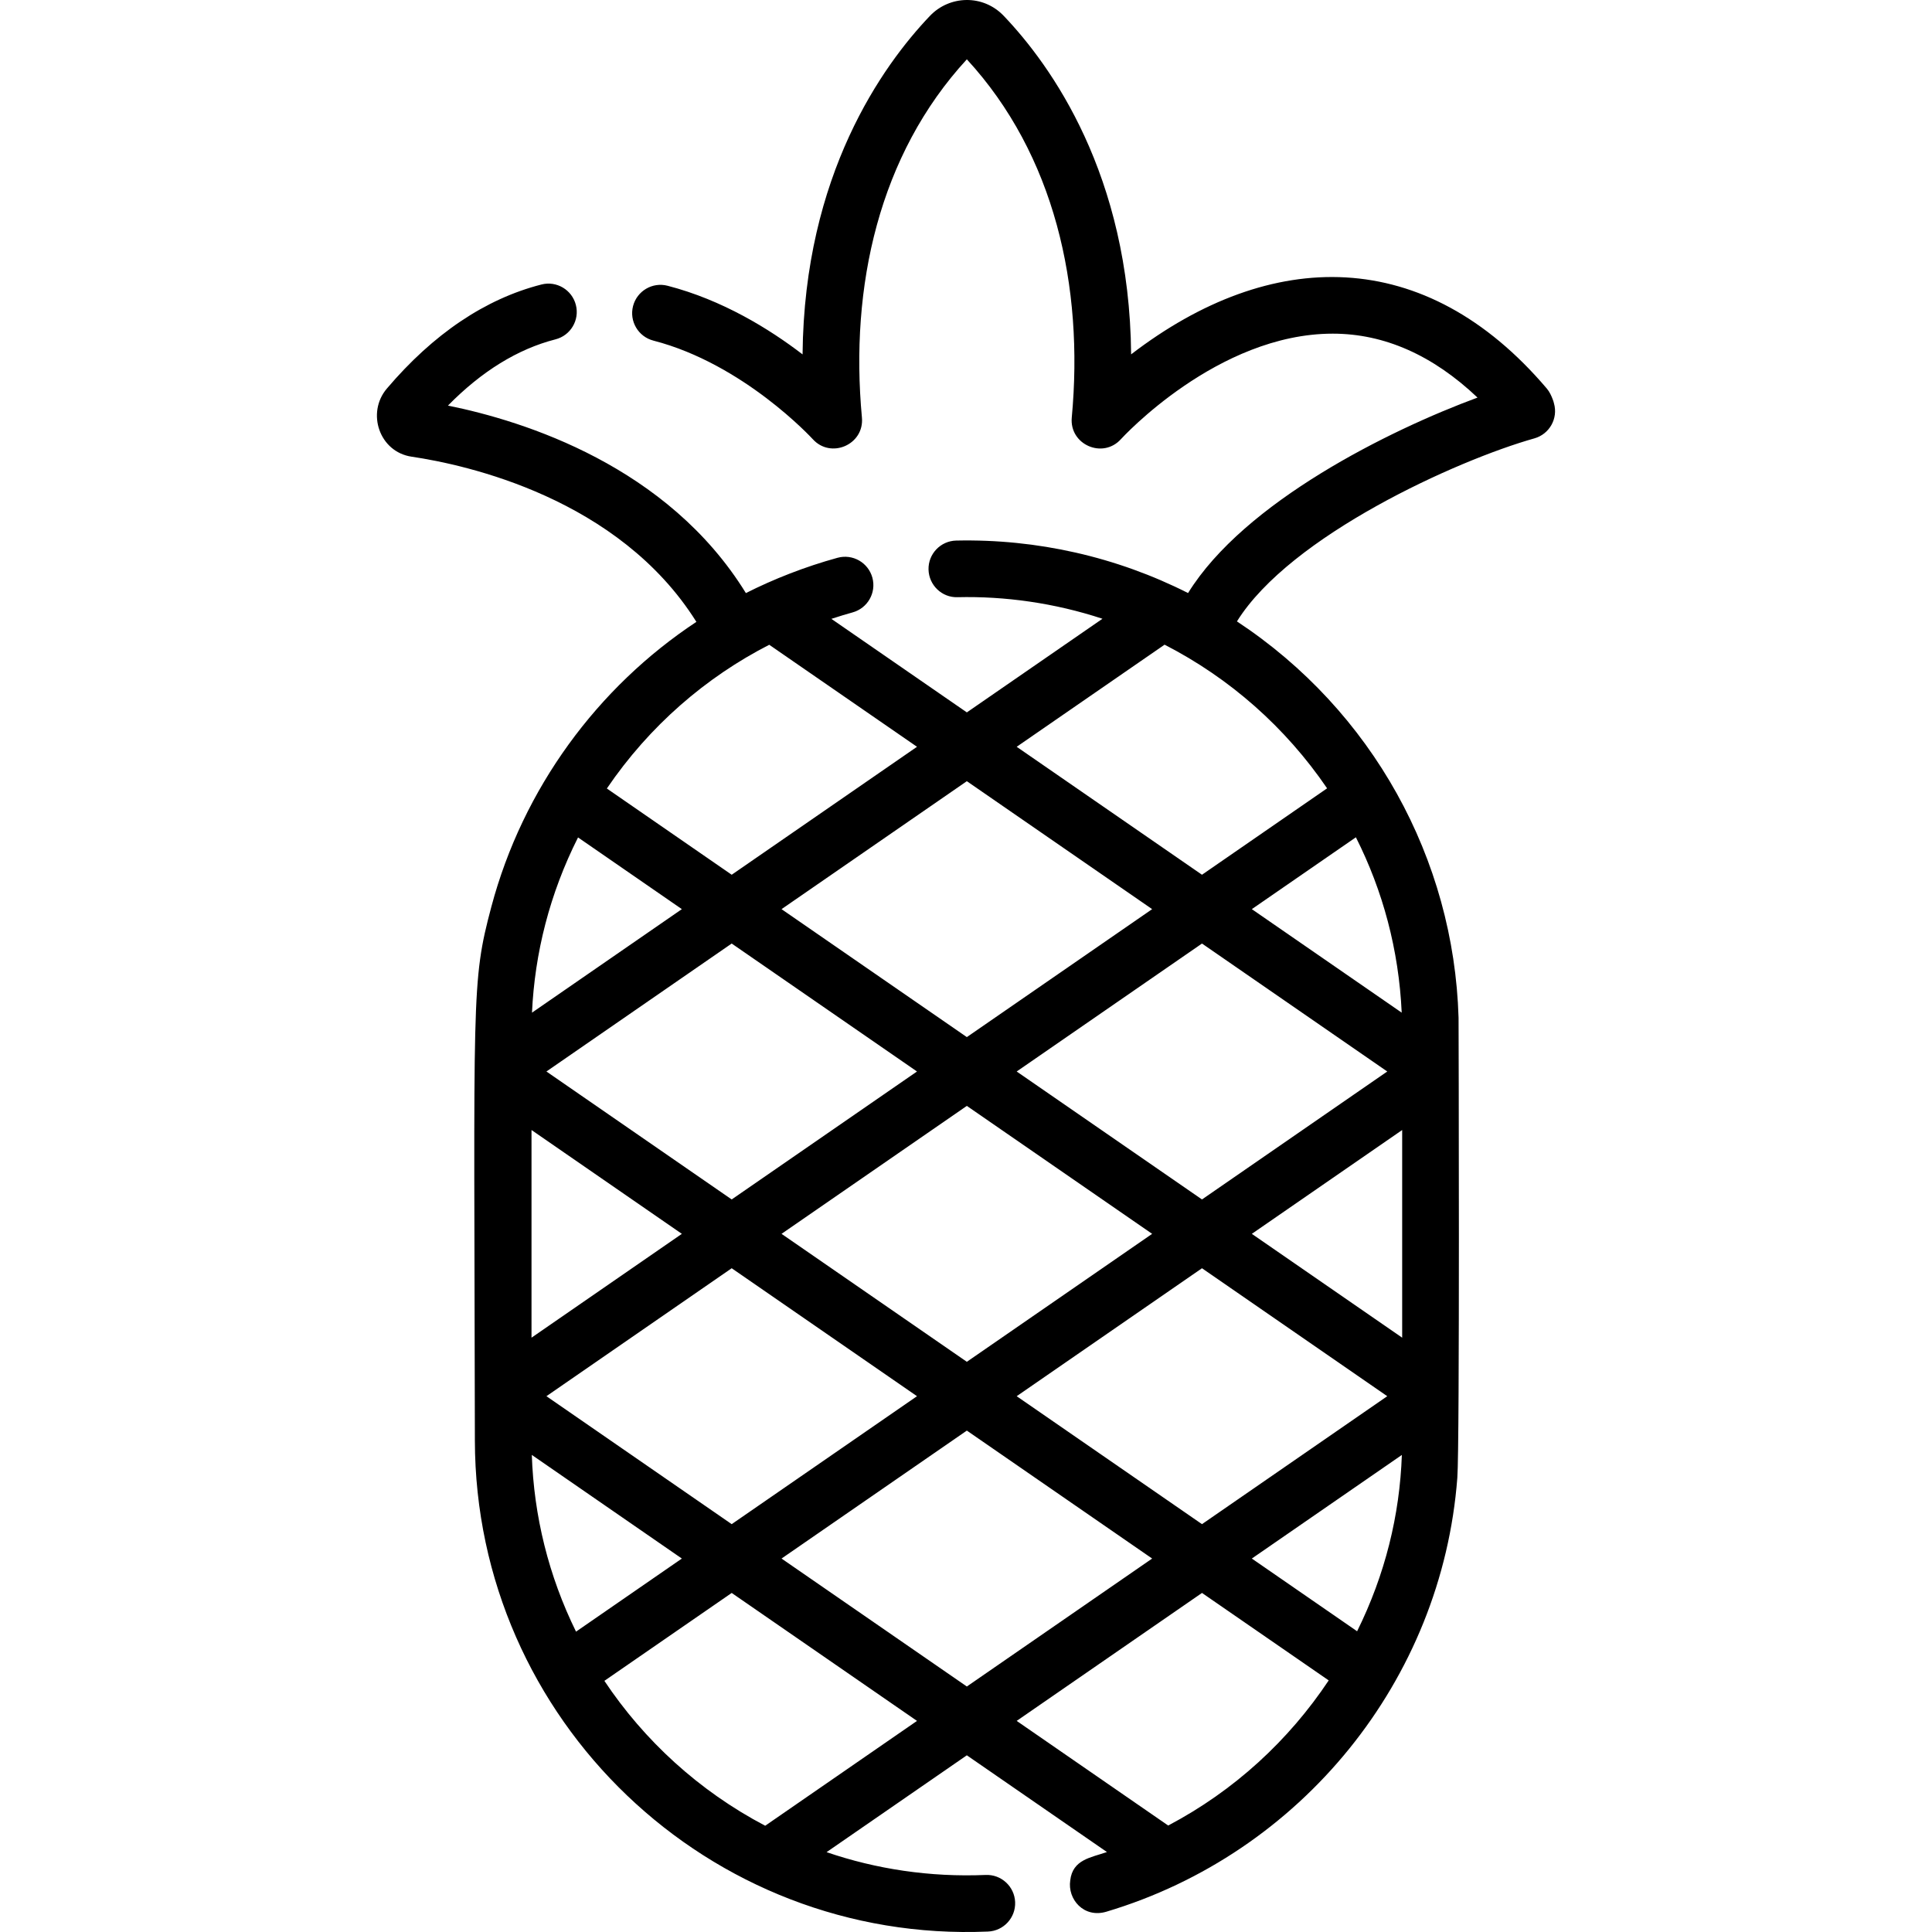 <?xml version="1.0" encoding="iso-8859-1"?>
<!-- Generator: Adobe Illustrator 19.0.0, SVG Export Plug-In . SVG Version: 6.00 Build 0)  -->
<svg version="1.1" id="Capa_1" xmlns="http://www.w3.org/2000/svg" xmlns:xlink="http://www.w3.org/1999/xlink" x="0px" y="0px"
	 viewBox="0 0 511.844 511.844" style="enable-background:new 0 0 511.844 511.844;" xml:space="preserve">
<g>
	<g>
		<path d="M411.696,106.872c-0.099-0.354-0.181-0.726-0.326-1.053c-0.367-0.952-0.828-2.005-1.572-2.879
			c-32.251-37.965-73.028-37.53-110.13-9.062c-0.43-47.643-21.266-76.591-33.739-89.665c-5.505-5.783-14.377-5.449-19.565,0
			c-12.473,13.074-33.309,42.031-33.739,89.675c-8.782-6.732-21.226-14.424-35.77-18.185c-4.011-1.04-8.102,1.38-9.143,5.391
			c-1.03,4.011,1.38,8.102,5.391,9.143c23.917,6.172,42.031,25.907,42.212,26.097c4.793,5.321,13.703,1.465,13.034-5.722
			c-3.237-34.73,4.534-69.628,27.798-94.896c23.244,25.248,31.038,60.13,27.798,94.896c-0.669,7.185,8.225,11.065,13.034,5.722
			c0.26-0.28,25.557-27.938,56.105-27.938c13.654,0,26.524,5.704,38.356,16.935c-23.419,8.643-61.766,27.654-76.687,51.784
			c-18.968-9.592-40.044-14.364-61.417-13.904c-4.141,0.09-7.432,3.521-7.342,7.662c0.09,4.141,3.541,7.472,7.662,7.342
			c12.507-0.301,25.708,1.519,38.42,5.712l-35.93,24.807l-35.888-24.779c2.234-0.735,4.158-1.311,5.609-1.708
			c3.991-1.09,6.342-5.221,5.251-9.213c-1.1-4.001-5.221-6.352-9.223-5.261c-8.601,2.358-16.986,5.664-24.287,9.353
			c-20.696-33.599-58.656-45.572-78.932-49.674c8.932-9.092,18.485-14.984,28.478-17.545c4.021-1.02,6.442-5.111,5.411-9.122
			c-1.03-4.021-5.121-6.442-9.122-5.411c-14.864,3.801-28.638,13.074-40.951,27.568c-5.474,6.446-1.979,16.778,6.542,18.045
			c14.554,2.151,54.885,10.973,75.461,43.762c-26.179,17.299-45.96,44.098-54.32,75.477c-5.376,20.188-4.553,22.448-4.365,141.388
			c0.105,74.13,62.041,133.288,135.956,130.111c4.141-0.18,7.352-3.681,7.172-7.822c-0.18-4.141-3.681-7.352-7.812-7.172
			c-14.746,0.626-28.989-1.54-42.142-6.042l37.16-25.657l37.12,25.627c-4.255,1.476-9.088,1.965-9.726,7.521
			c-0.746,4.98,3.585,10.059,9.556,8.293c51.658-15.406,88.933-61.374,92.997-114.978c0.654-8.521,0.341-121.334,0.326-121.855
			c-1.23-42.042-22.803-81.326-58.714-105.01c14.114-22.696,58.283-42.712,78.809-48.493
			C410.505,115.004,412.826,110.863,411.696,106.872z M305.238,240.859l-49.093,33.899l-49.093-33.899l49.093-33.899
			L305.238,240.859z M242.941,369.894l-49.093,33.899l-49.083-33.899l49.083-33.899L242.941,369.894z M144.764,283.87l49.083-33.899
			l49.093,33.899l-49.093,33.899L144.764,283.87z M207.052,326.882l49.093-33.899l49.093,33.899l-49.093,33.899L207.052,326.882z
			 M318.442,335.995l49.083,33.899l-49.083,33.899l-49.093-33.899L318.442,335.995z M318.442,317.77l-49.093-33.899l49.093-33.899
			l49.083,33.899L318.442,317.77z M203.793,170.82l39.149,27.026l-49.093,33.899l-33.075-22.847
			C172.082,192.253,187.074,179.381,203.793,170.82z M153.139,221.862l27.505,18.997l-39.704,27.422
			C141.659,252.56,145.616,236.779,153.139,221.862z M140.813,299.375l39.831,27.508l-39.831,27.508V299.375z M140.893,385.448
			l39.751,27.458l-28.037,19.364C145.356,417.534,141.425,401.625,140.893,385.448z M202.723,483.693
			c-17.61-9.247-32.132-22.67-42.604-38.388l33.729-23.286l49.093,33.899L202.723,483.693z M256.145,446.805l-49.093-33.899
			l49.093-33.899l49.093,33.899L256.145,446.805z M309.489,483.636l-40.139-27.72l49.093-33.899l33.572,23.174
			C341.424,461.068,327.058,474.373,309.489,483.636z M359.539,432.171l-27.894-19.265l39.748-27.448
			C370.838,401.38,366.97,417.161,359.539,432.171z M371.477,354.39l-39.831-27.508l39.831-27.508V354.39z M371.353,268.282
			l-39.706-27.424l27.568-19.035C366.361,235.977,370.594,251.659,371.353,268.282z M351.59,208.851l-33.148,22.895l-49.093-33.899
			l39.183-27.052C325.834,179.677,340.565,192.687,351.59,208.851z"/>
	</g>
</g>
<g>
</g>
<g>
</g>
<g>
</g>
<g>
</g>
<g>
</g>
<g>
</g>
<g>
</g>
<g>
</g>
<g>
</g>
<g>
</g>
<g>
</g>
<g>
</g>
<g>
</g>
<g>
</g>
<g>
</g>
</svg>
